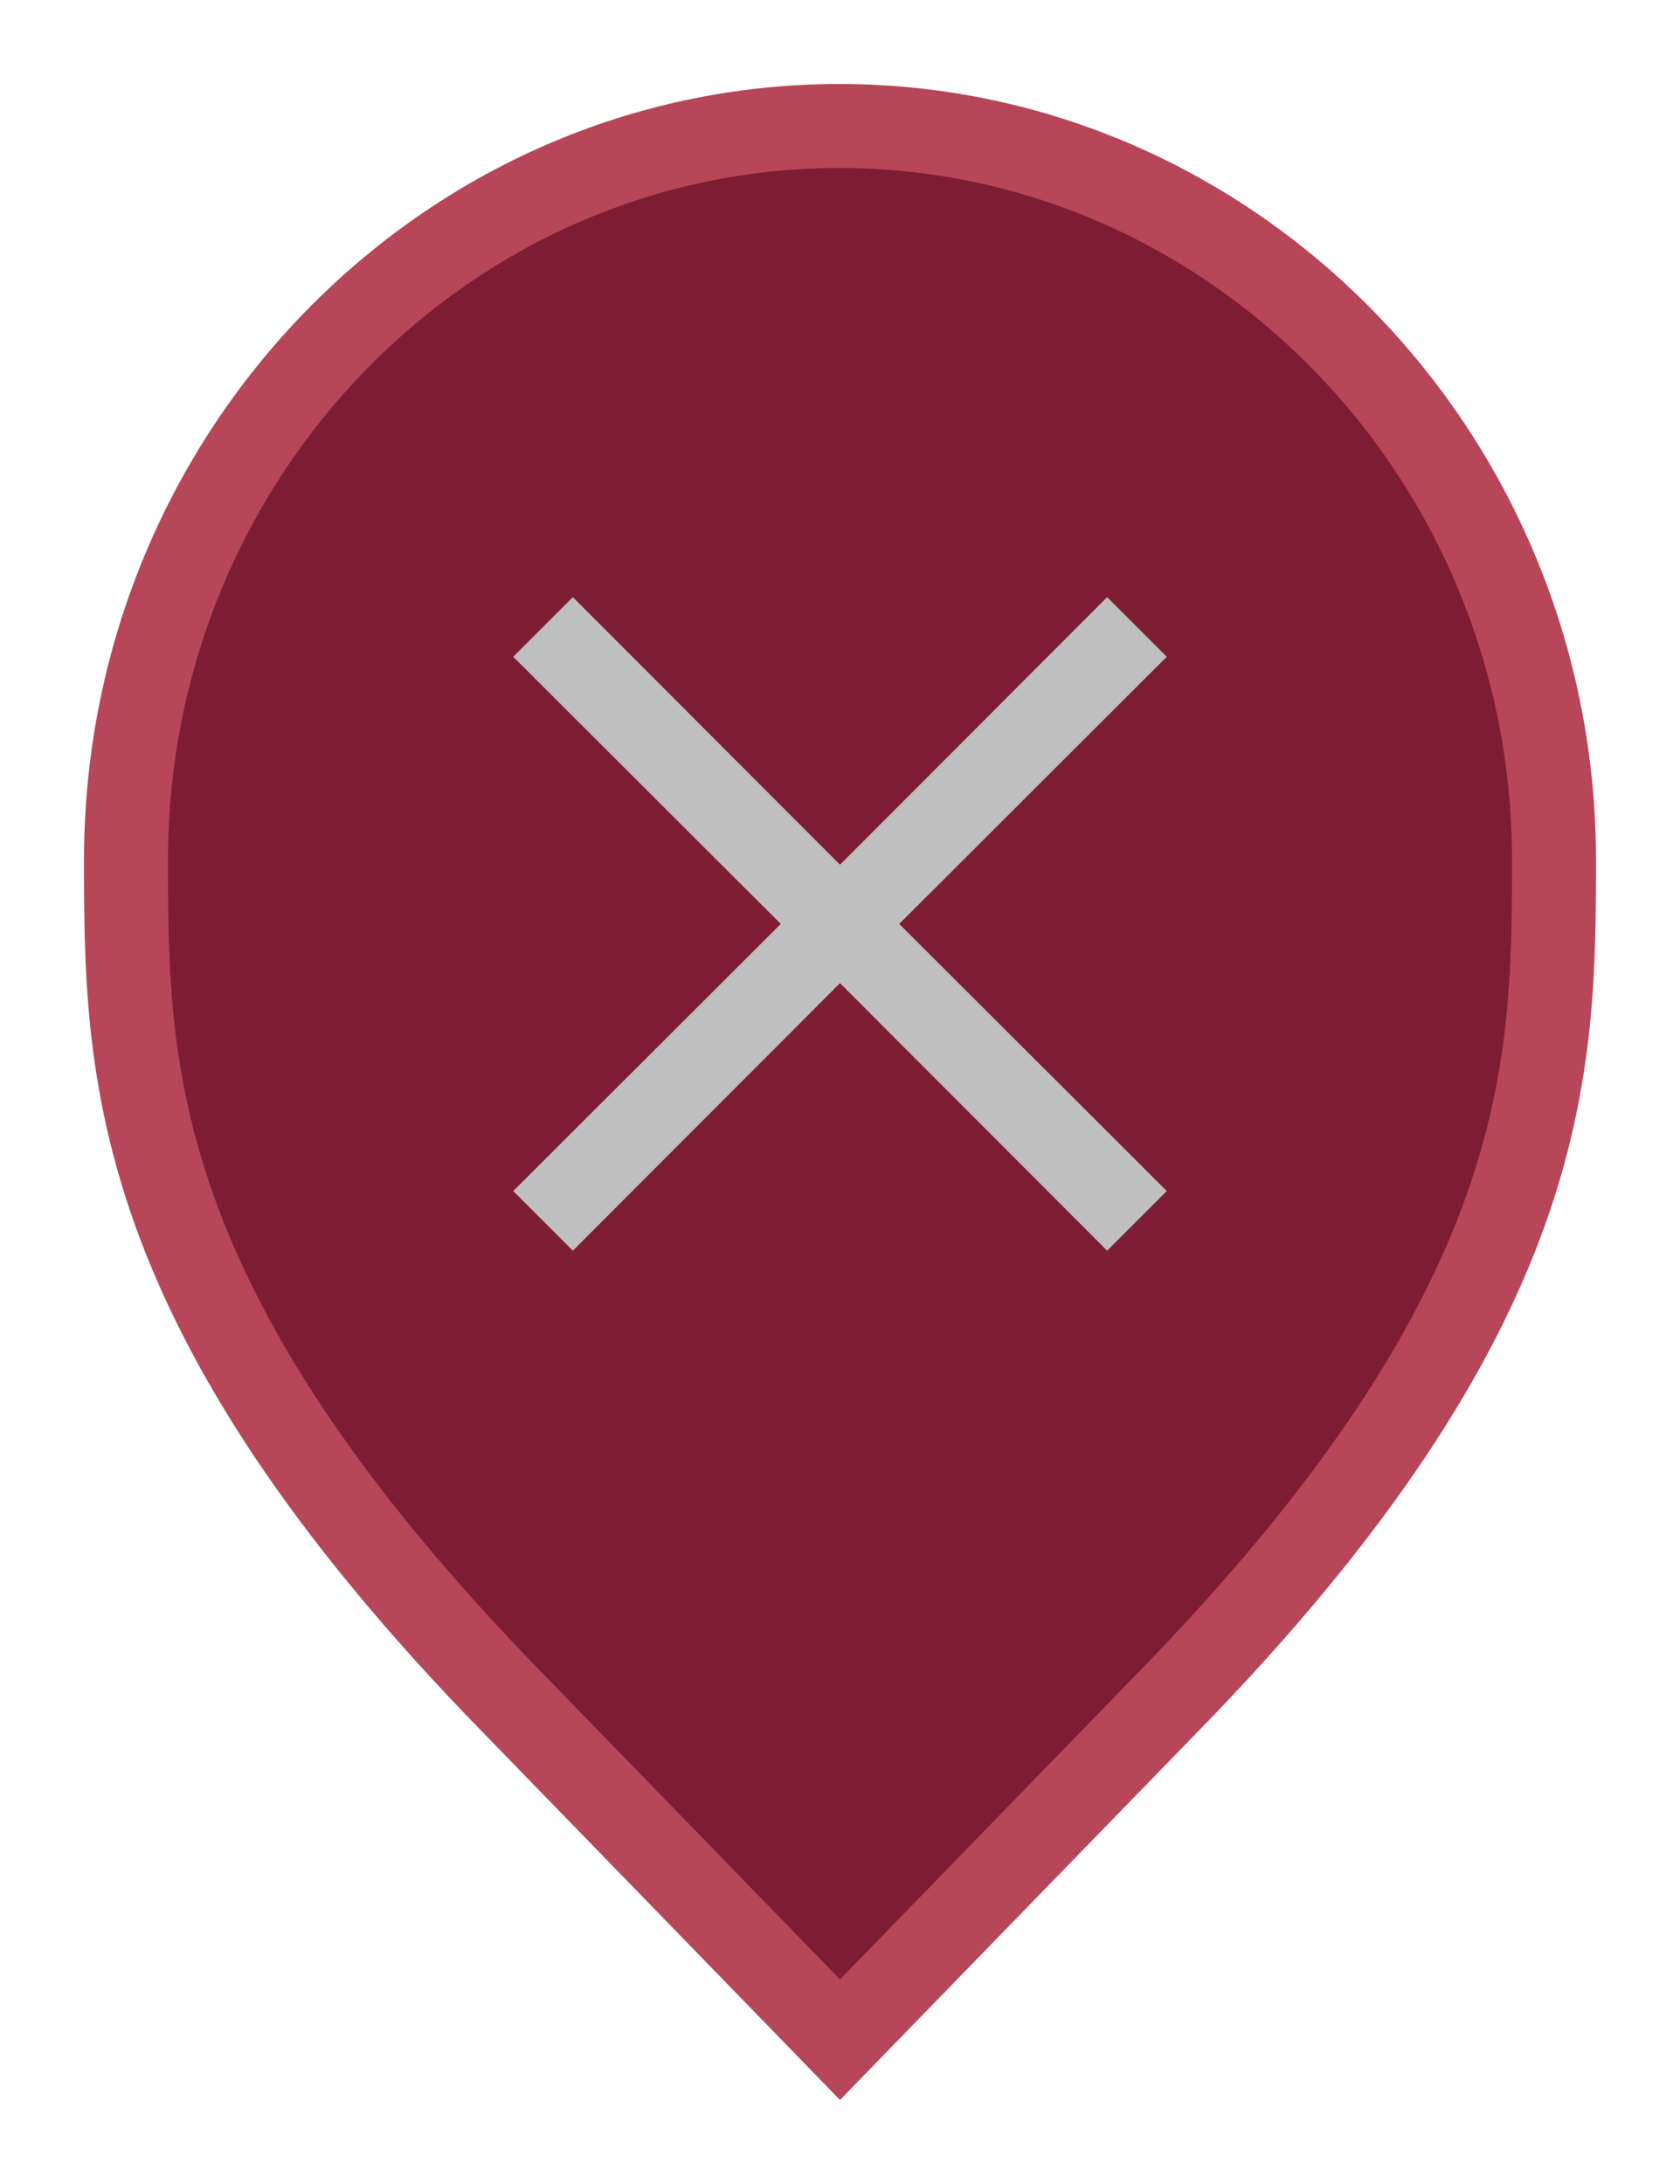 <svg width="20" height="26" viewBox="0 0 20 26" fill="none" xmlns="http://www.w3.org/2000/svg">
<path d="M6.136 20.305L6.135 20.304C3.797 17.916 2.65 16.011 2.079 14.418C1.51 12.828 1.5 11.512 1.5 10.242C1.5 5.401 5.325 1.5 9.991 1.5C14.659 1.5 18.5 5.402 18.5 10.242C18.5 11.512 18.49 12.828 17.921 14.418C17.35 16.011 16.203 17.916 13.865 20.304L13.864 20.305L10 24.282L6.136 20.305Z" fill="#7D1C32" stroke="#B74659"/>
<path d="M13.89 7.819L13.18 7.109L10 10.294L6.82 7.109L6.11 7.819L9.295 10.999L6.11 14.179L6.82 14.889L10 11.704L13.18 14.889L13.89 14.179L10.705 10.999L13.89 7.819Z" fill="#BFBFBF"/>
</svg>
